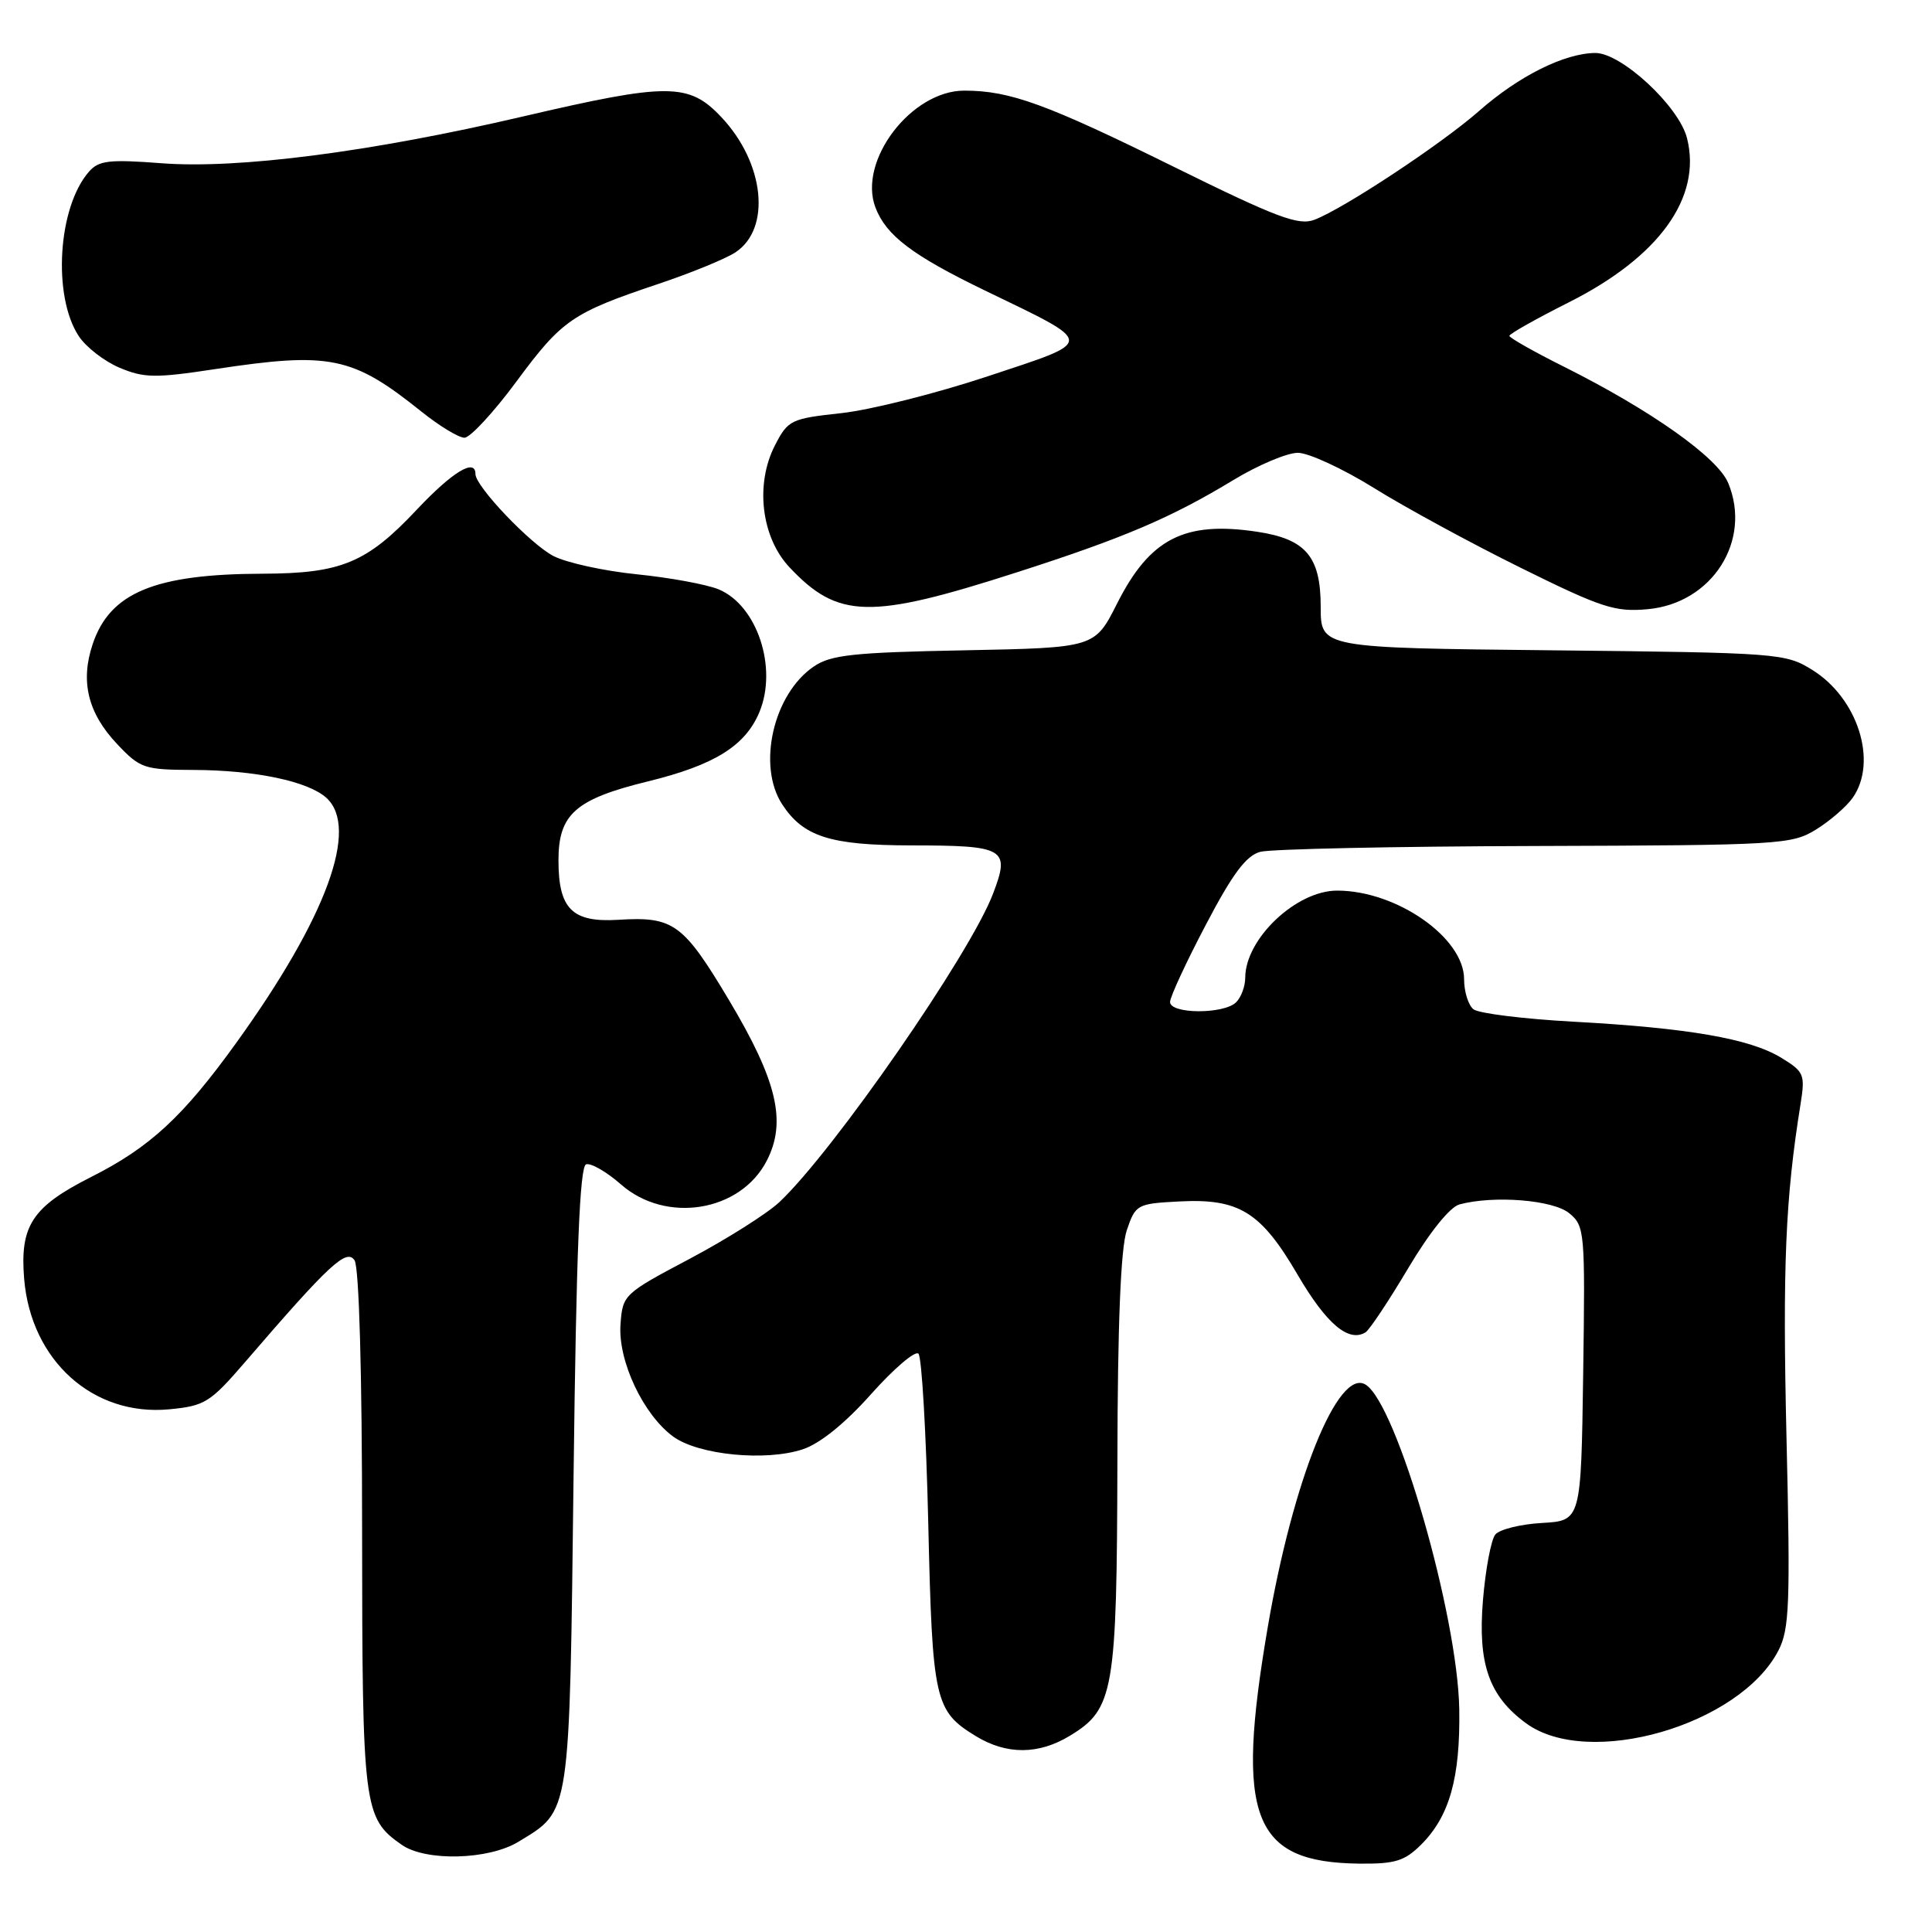 <?xml version="1.0" encoding="UTF-8" standalone="no"?>
<!DOCTYPE svg PUBLIC "-//W3C//DTD SVG 1.1//EN" "http://www.w3.org/Graphics/SVG/1.1/DTD/svg11.dtd" >
<svg xmlns="http://www.w3.org/2000/svg" xmlns:xlink="http://www.w3.org/1999/xlink" version="1.1" viewBox="0 0 256 256">
 <g >
 <path fill="currentColor"
d=" M 188.32 244.41 C 192.07 240.66 193.50 235.57 193.36 226.50 C 193.16 214.05 185.08 186.02 180.95 183.47 C 177.31 181.22 171.32 196.07 167.98 215.63 C 163.67 240.86 165.96 246.78 180.11 246.94 C 184.87 246.99 186.12 246.60 188.32 244.41 Z  M 68.70 244.04 C 75.63 239.82 75.45 241.01 76.00 195.63 C 76.36 165.91 76.82 154.56 77.66 154.28 C 78.29 154.07 80.38 155.27 82.29 156.95 C 88.25 162.18 98.10 160.58 101.59 153.82 C 104.26 148.66 102.99 143.24 96.62 132.56 C 90.51 122.34 89.25 121.42 81.90 121.88 C 75.82 122.25 74.00 120.44 74.00 114.00 C 74.00 107.88 76.25 105.89 85.85 103.54 C 94.66 101.38 98.75 98.84 100.62 94.37 C 103.07 88.49 100.33 80.21 95.22 78.09 C 93.64 77.44 88.77 76.54 84.41 76.10 C 80.05 75.66 75.07 74.57 73.34 73.68 C 70.28 72.09 63.00 64.45 63.00 62.82 C 63.00 60.66 59.96 62.51 55.21 67.55 C 48.59 74.59 45.21 75.99 34.78 76.02 C 20.51 76.06 14.56 78.53 12.28 85.35 C 10.62 90.29 11.64 94.48 15.51 98.58 C 18.57 101.82 19.09 102.00 25.62 102.02 C 33.82 102.05 40.81 103.52 43.24 105.71 C 47.63 109.69 43.27 121.57 31.35 138.12 C 24.27 147.96 19.87 152.03 12.05 155.97 C 4.27 159.90 2.62 162.41 3.20 169.45 C 4.10 180.29 12.34 187.70 22.43 186.74 C 27.14 186.29 27.85 185.85 32.50 180.45 C 43.65 167.50 45.92 165.40 46.98 167.00 C 47.58 167.92 47.98 181.82 47.98 202.80 C 48.00 239.60 48.16 240.90 53.22 244.44 C 56.40 246.67 64.74 246.46 68.70 244.04 Z  M 141.81 229.97 C 147.59 226.45 147.99 224.14 148.06 193.78 C 148.09 175.41 148.50 165.36 149.31 163.00 C 150.46 159.61 150.67 159.49 156.21 159.20 C 164.19 158.78 167.07 160.56 171.96 168.94 C 175.76 175.43 178.70 177.92 180.94 176.54 C 181.47 176.21 184.01 172.39 186.59 168.05 C 189.43 163.28 192.12 159.93 193.39 159.59 C 197.95 158.37 205.77 158.99 207.92 160.75 C 209.99 162.45 210.05 163.11 209.78 182.00 C 209.50 201.50 209.50 201.50 204.33 201.80 C 201.49 201.96 198.70 202.65 198.14 203.33 C 197.58 204.00 196.84 207.92 196.50 212.03 C 195.80 220.46 197.29 224.74 202.21 228.34 C 210.47 234.40 230.53 228.61 235.65 218.70 C 237.11 215.88 237.24 212.54 236.72 190.50 C 236.19 167.84 236.57 158.80 238.58 146.31 C 239.21 142.36 239.06 142.01 235.99 140.14 C 231.85 137.62 223.67 136.21 208.50 135.38 C 201.90 135.02 195.94 134.28 195.25 133.74 C 194.56 133.20 194.00 131.40 194.00 129.75 C 194.00 124.26 185.07 118.02 177.20 118.01 C 171.77 117.99 165.01 124.39 165.00 129.55 C 165.00 130.68 164.46 132.14 163.80 132.80 C 162.18 134.42 154.99 134.38 155.04 132.75 C 155.06 132.06 157.19 127.46 159.79 122.52 C 163.32 115.78 165.12 113.37 167.00 112.87 C 168.38 112.50 184.75 112.15 203.38 112.10 C 235.87 112.00 237.40 111.91 240.63 109.92 C 242.49 108.77 244.68 106.87 245.50 105.70 C 248.84 100.93 246.18 92.52 240.14 88.77 C 236.60 86.56 235.68 86.49 205.75 86.17 C 175.00 85.85 175.00 85.85 175.00 80.42 C 175.00 73.75 173.04 71.43 166.58 70.46 C 156.94 69.01 152.36 71.36 148.01 79.99 C 145.06 85.83 145.06 85.83 127.78 86.17 C 113.12 86.45 110.10 86.77 107.84 88.31 C 102.47 91.95 100.29 101.46 103.65 106.59 C 106.45 110.87 110.01 112.00 120.70 112.02 C 133.23 112.03 133.88 112.42 131.57 118.45 C 128.52 126.45 110.47 152.50 103.28 159.28 C 101.66 160.80 96.32 164.18 91.42 166.78 C 82.63 171.43 82.50 171.56 82.22 175.50 C 81.87 180.32 85.24 187.46 89.21 190.36 C 92.55 192.79 101.45 193.67 106.37 192.04 C 108.65 191.29 111.98 188.60 115.44 184.71 C 118.45 181.34 121.27 178.93 121.70 179.37 C 122.14 179.81 122.72 189.91 123.00 201.83 C 123.54 225.38 123.84 226.71 129.31 230.05 C 133.40 232.54 137.64 232.52 141.81 229.97 Z  M 134.73 75.84 C 148.92 71.28 155.20 68.60 163.44 63.60 C 166.71 61.62 170.55 60.00 171.97 60.00 C 173.39 60.00 177.91 62.09 182.02 64.64 C 186.12 67.20 194.88 71.96 201.49 75.23 C 212.25 80.55 214.00 81.12 218.34 80.72 C 226.87 79.94 232.16 71.64 229.00 64.01 C 227.60 60.62 218.79 54.38 207.25 48.60 C 203.26 46.61 200.00 44.76 200.00 44.50 C 200.00 44.24 203.55 42.24 207.88 40.06 C 219.85 34.04 225.52 26.17 223.54 18.31 C 222.48 14.09 214.84 7.00 211.38 7.02 C 207.31 7.05 201.25 10.07 196.00 14.69 C 191.01 19.08 178.04 27.65 174.17 29.12 C 172.07 29.92 169.21 28.85 155.59 22.13 C 138.63 13.76 133.83 12.01 127.78 12.01 C 120.75 12.00 113.65 21.32 116.00 27.49 C 117.41 31.20 120.89 33.84 130.50 38.49 C 145.30 45.65 145.28 45.08 130.92 49.85 C 124.09 52.12 115.35 54.32 111.50 54.74 C 104.80 55.47 104.42 55.65 102.69 59.00 C 100.03 64.16 100.87 71.19 104.61 75.17 C 111.05 82.01 115.26 82.11 134.73 75.84 Z  M 68.44 50.54 C 74.49 42.36 75.82 41.45 87.30 37.60 C 91.59 36.16 96.15 34.29 97.43 33.45 C 102.22 30.32 101.32 21.60 95.59 15.53 C 91.28 10.95 88.56 10.94 69.27 15.44 C 49.14 20.14 31.55 22.41 21.40 21.63 C 14.45 21.10 13.08 21.26 11.78 22.76 C 7.67 27.45 6.94 39.21 10.43 44.53 C 11.38 45.98 13.81 47.87 15.83 48.72 C 19.07 50.09 20.56 50.12 28.50 48.91 C 43.74 46.60 46.69 47.20 55.83 54.53 C 58.21 56.44 60.78 58.00 61.54 58.00 C 62.30 58.00 65.41 54.64 68.44 50.54 Z "/>
</g>
</svg>
